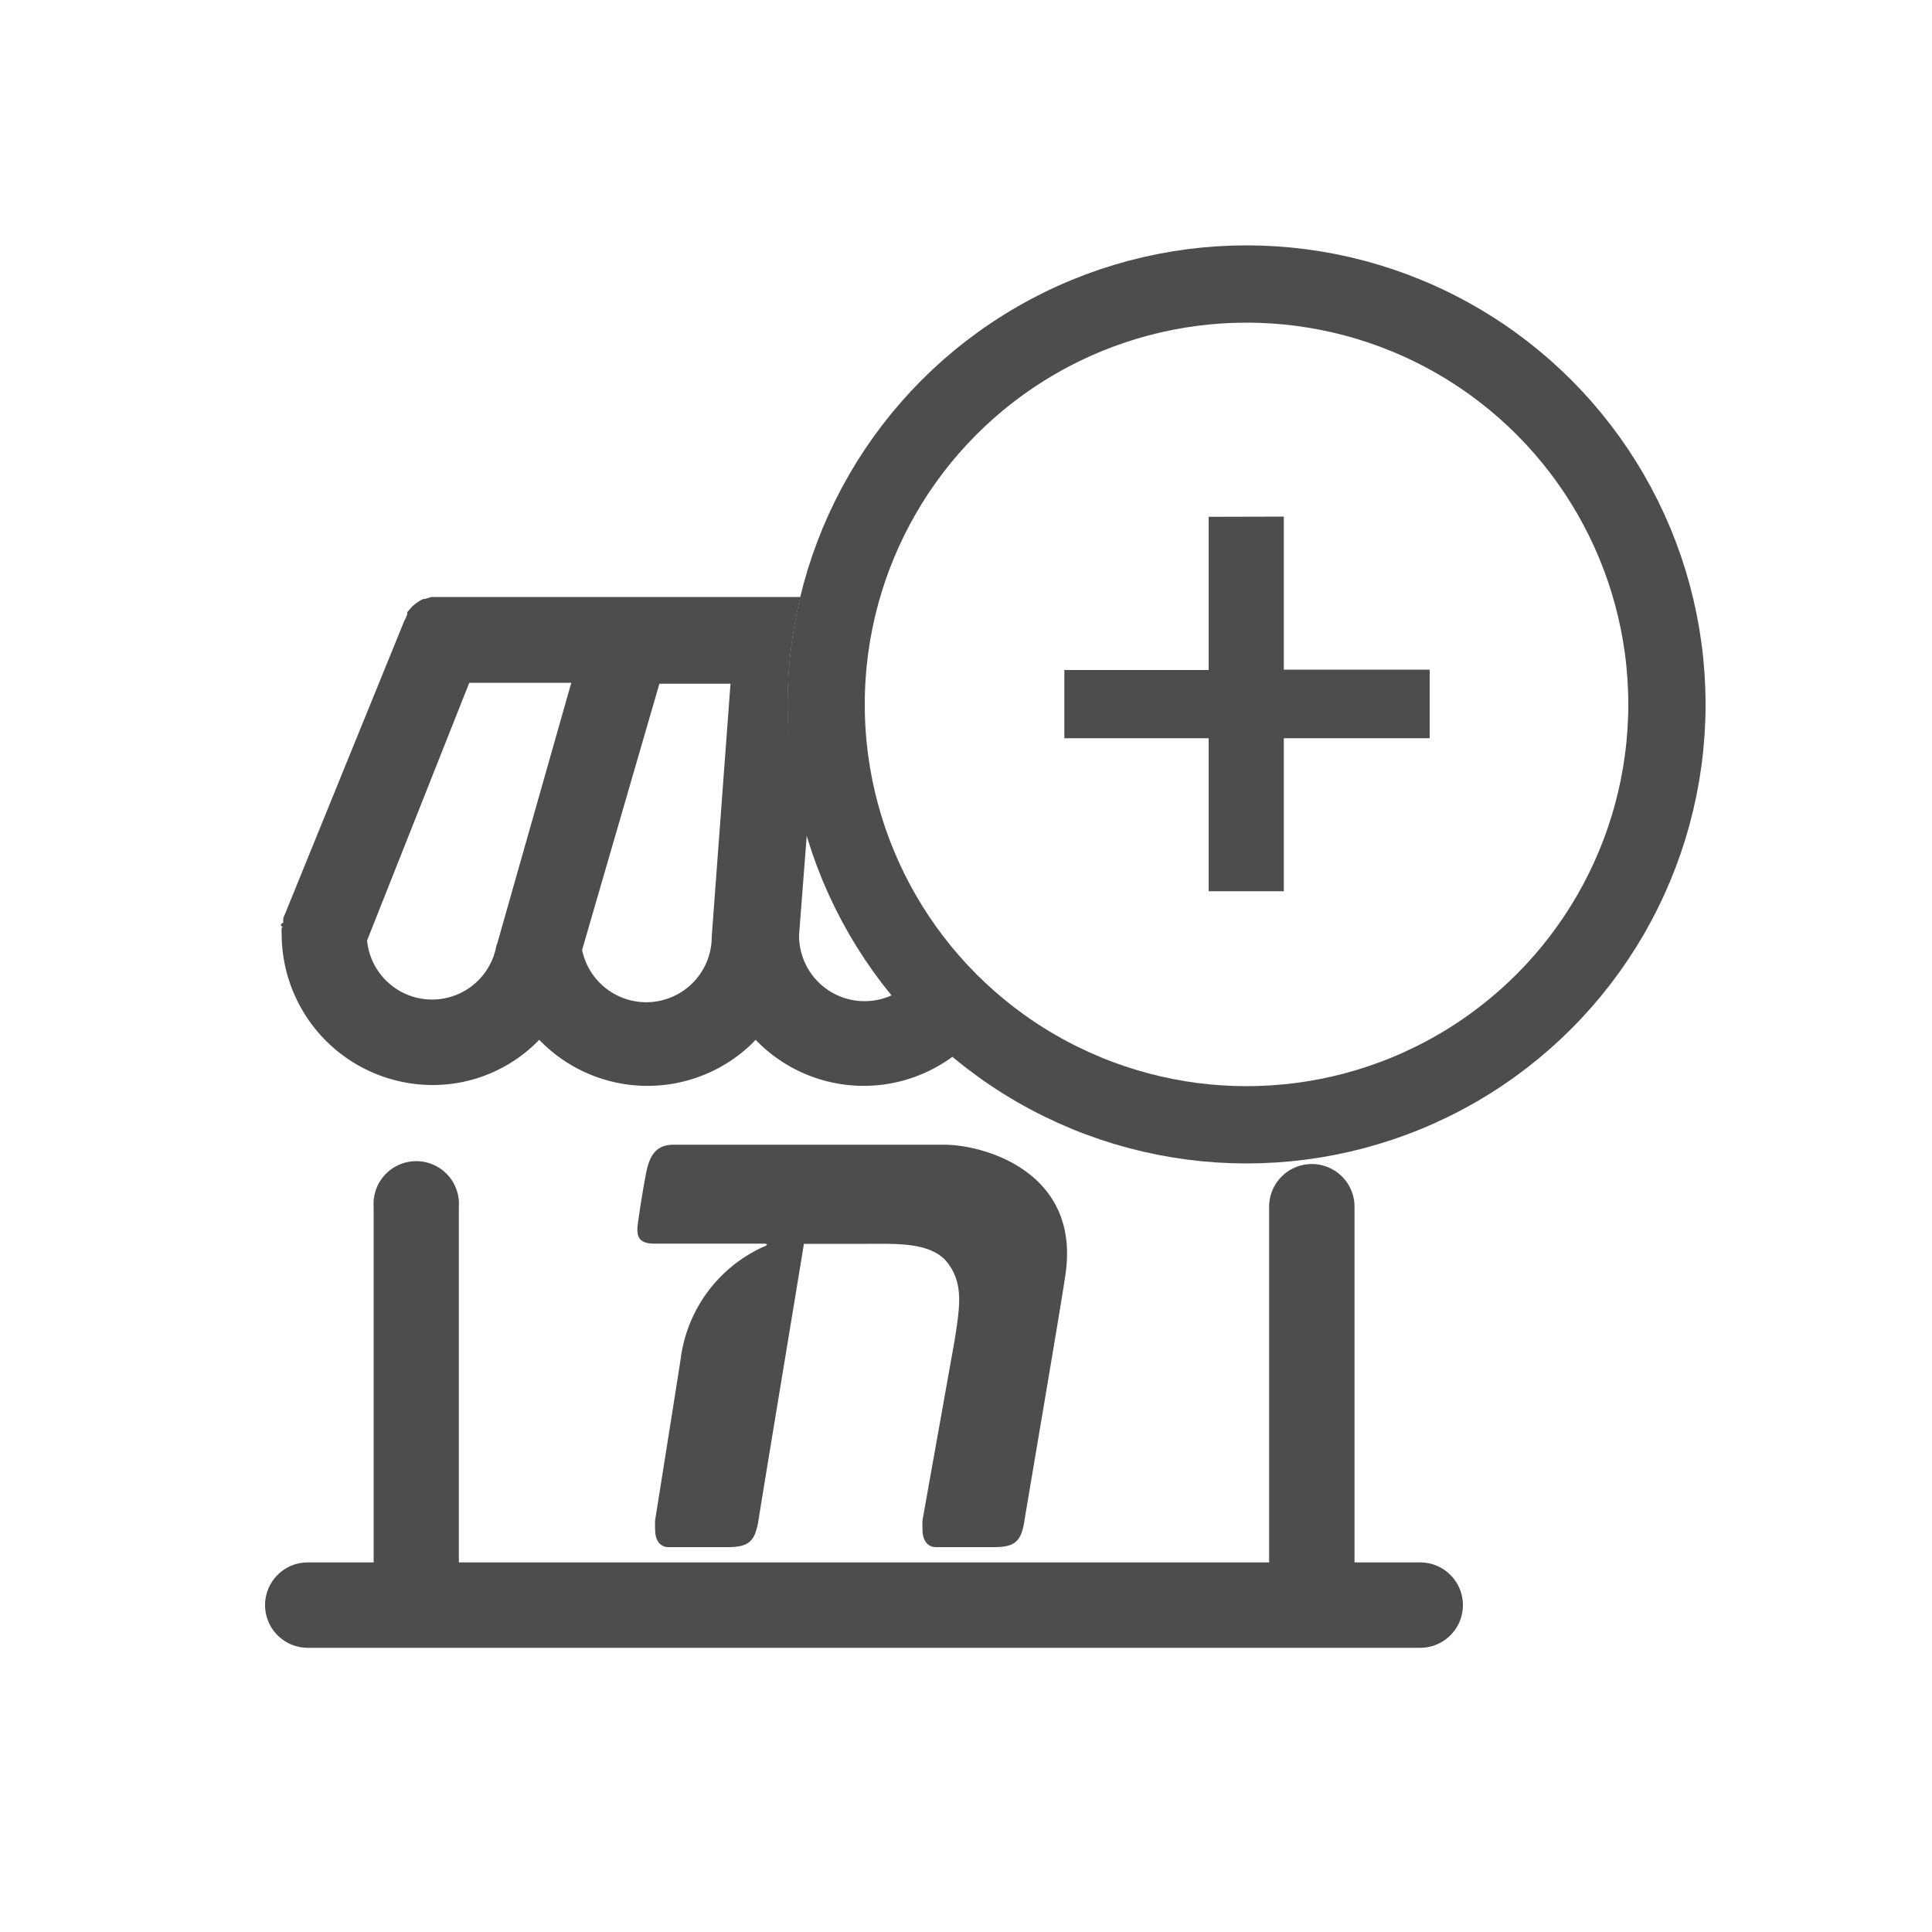 <svg id="Layer_1" data-name="Layer 1" xmlns="http://www.w3.org/2000/svg" viewBox="0 0 100 100"><defs><style>.cls-1{fill:#4d4d4e;}.cls-2{fill:none;stroke:#4d4d4e;stroke-miterlimit:10;stroke-width:4px;}</style></defs><title>cadastro-filial</title><path class="cls-1" d="M48.86,59.25h-14c-.92,0-1.25.59-1.42,1.48s-.32,1.83-.43,2.64.23,1,.89,1H39.5c.36,0,.14.13,0,.17a7.41,7.41,0,0,0-4.27,5.8c-.1.68-1.32,8.34-1.32,8.34a4,4,0,0,0,0,.49c0,.72.4.91.67.91h3.07c1.11,0,1.43-.29,1.61-1.4.25-1.6,2.21-13.4,2.35-14.3h3.3c1.51,0,3.33-.09,4.15,1s.62,2.26.35,4l-1.66,9.3a4,4,0,0,0,0,.49c0,.72.4.91.69.91h3c1.1,0,1.42-.29,1.59-1.4.06-.4,2-11.79,2.1-12.6C56,60.71,51,59.25,48.86,59.25Z"/><path class="cls-1" d="M73.51,80.87h-3.4V62.46a2.21,2.21,0,1,0-4.42,0V80.87H23.75V62.46a2.21,2.21,0,1,0-4.41,0V80.87H15.93a2.21,2.21,0,1,0,0,4.42H73.51a2.21,2.21,0,1,0,0-4.42Z"/><circle class="cls-2" cx="64.52" cy="36.46" r="21.76"/><path class="cls-1" d="M46.21,51.49a3.39,3.39,0,0,1-4.85-3.1l.41-5.31a23.34,23.34,0,0,1-1-6.62,23.77,23.77,0,0,1,.66-5.56H22.33L22,31h-.08a2.06,2.06,0,0,0-.64.45l-.2.24v.11A1.48,1.48,0,0,0,21,32l-.06.1L14.73,47.36a1.34,1.34,0,0,0-.07.18v.23a.14.14,0,0,0-.12.09.11.11,0,0,0,.1.11l-.06.05a2.29,2.29,0,0,0,0,.37,7.82,7.82,0,0,0,7.77,7.77,7.65,7.65,0,0,0,5.56-2.34,7.78,7.78,0,0,0,11,.21h0l.2-.21a7.76,7.76,0,0,0,10.24.84A23.59,23.59,0,0,1,46.21,51.49Zm-20.46-2.7-.06.17A3.38,3.38,0,0,1,19,48.68l5.29-13.34h5.28Zm11.09-.32a3.39,3.39,0,0,1-6.71.7l4-13.78h3.68Z"/><path class="cls-1" d="M66.45,26.74v7.92H74v3.55H66.45v7.92H62.56V38.21H55.09V34.68h7.47V26.75Z"/></svg>